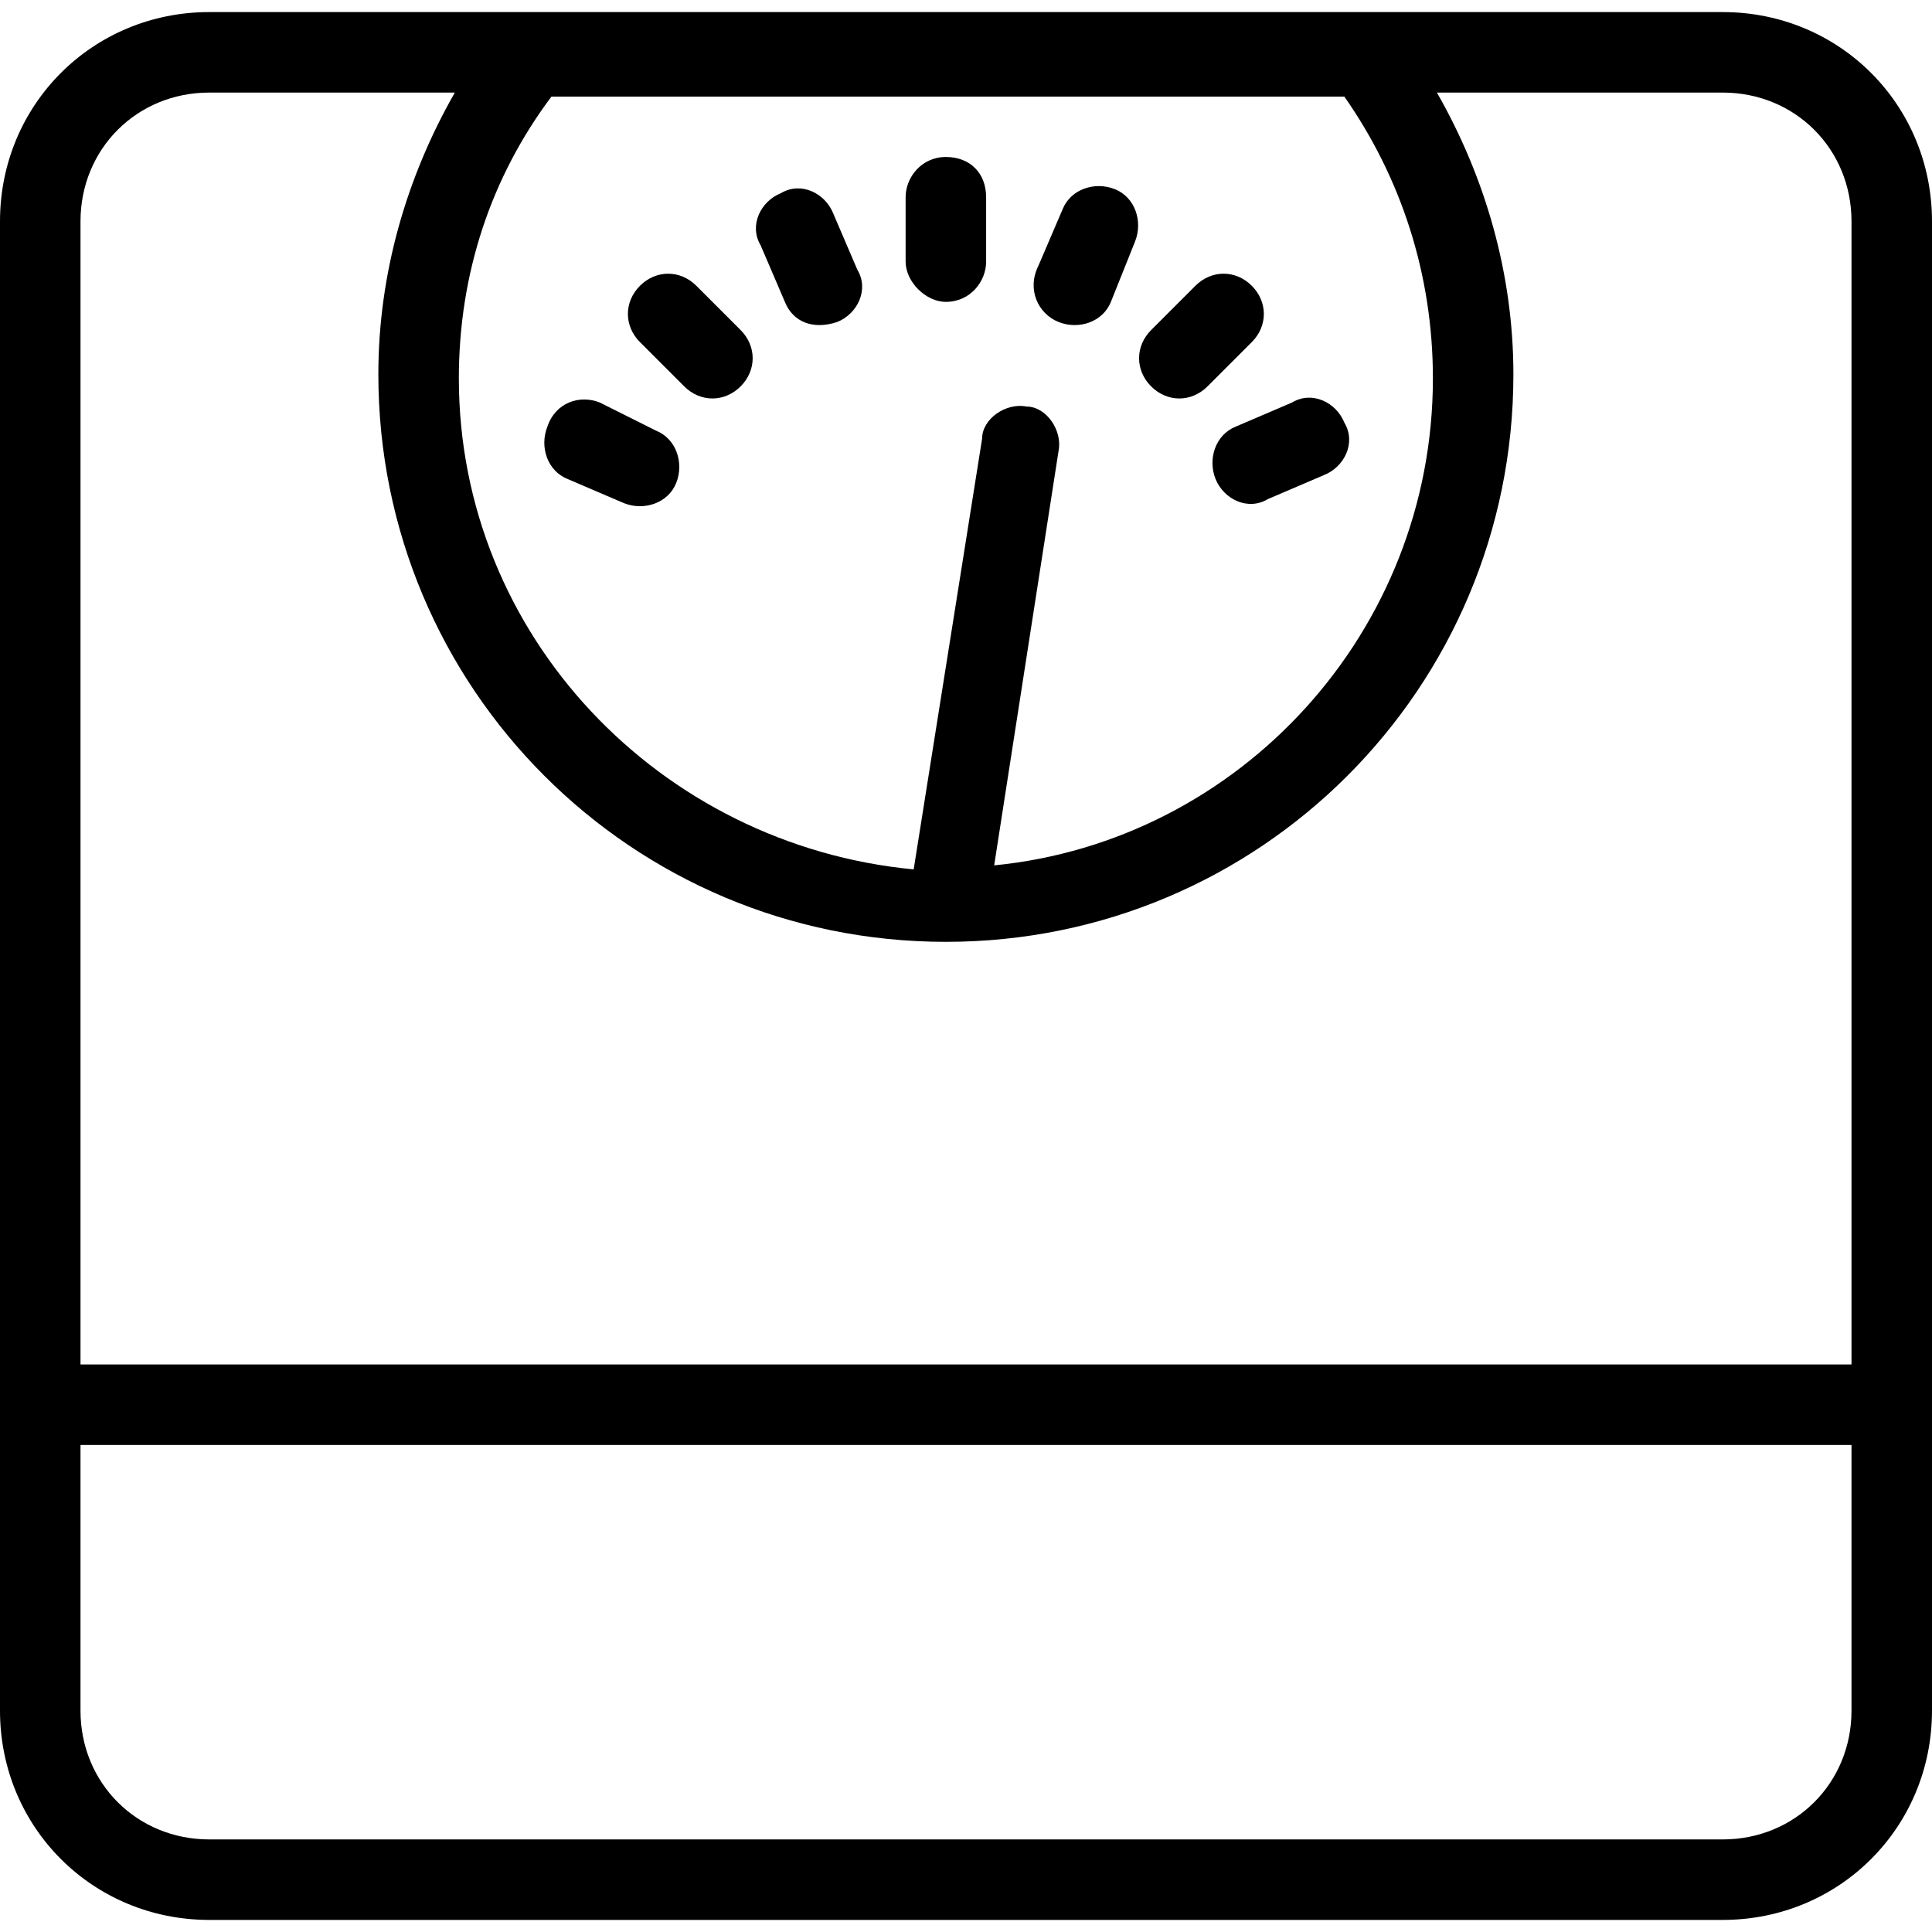 <svg height='100px' width='100px'  fill="#000000" xmlns="http://www.w3.org/2000/svg" xmlns:xlink="http://www.w3.org/1999/xlink" version="1.1" x="0px" y="0px" viewBox="0 0 48 48" style="enable-background:new 0 0 48 48;" xml:space="preserve"><g><path d="M42.8,0.3H5.2C2.3,0.3,0,2.6,0,5.5v37c0,2.9,2.3,5.2,5.2,5.2h37.6c2.9,0,5.2-2.3,5.2-5.2v-37C48,2.6,45.7,0.3,42.8,0.3z    M35.6,9.4c0,6.3-4.8,11.5-10.9,12.1l1.6-10.3c0.1-0.5-0.3-1.1-0.8-1.1c-0.5-0.1-1.1,0.3-1.1,0.8l-1.7,10.7   C16.4,21,11.4,15.8,11.4,9.4c0-2.6,0.8-5,2.3-7h19.7C34.8,4.4,35.6,6.8,35.6,9.4z M5.2,2.3h6.1c-1.2,2.1-1.9,4.5-1.9,7   c0,7.8,6.3,14.1,14.1,14.1l0,0c0,0,0,0,0,0s0,0,0,0c7.8,0,14.1-6.3,14.1-14.1c0-2.5-0.7-4.9-1.9-7h7.1c1.8,0,3.2,1.4,3.2,3.2v28.4   H2V5.5C2,3.7,3.4,2.3,5.2,2.3z M42.8,45.7H5.2c-1.8,0-3.2-1.4-3.2-3.2v-6.6h44v6.6C46,44.3,44.6,45.7,42.8,45.7z"></path><path d="M23.5,7.5C23.5,7.5,23.5,7.5,23.5,7.5c0.6,0,1-0.5,1-1l0-1.6c0-0.6-0.4-1-1-1c0,0,0,0,0,0c-0.6,0-1,0.5-1,1l0,1.6   C22.5,7,23,7.5,23.5,7.5z"></path><path d="M17,9.6c0.4,0.4,1,0.4,1.4,0c0.4-0.4,0.4-1,0-1.4l-1.1-1.1c-0.4-0.4-1-0.4-1.4,0c-0.4,0.4-0.4,1,0,1.4L17,9.6z"></path><path d="M30,9.6l1.1-1.1c0.4-0.4,0.4-1,0-1.4c-0.4-0.4-1-0.4-1.4,0l-1.1,1.1c-0.4,0.4-0.4,1,0,1.4C29,10,29.6,10,30,9.6z"></path><path d="M19.5,7.5C19.7,8,20.2,8.2,20.8,8c0.5-0.2,0.8-0.8,0.5-1.3l-0.6-1.4c-0.2-0.5-0.8-0.8-1.3-0.5c-0.5,0.2-0.8,0.8-0.5,1.3   L19.5,7.5z"></path><path d="M30.2,11.9c0.2,0.5,0.8,0.8,1.3,0.5l1.4-0.6c0.5-0.2,0.8-0.8,0.5-1.3c-0.2-0.5-0.8-0.8-1.3-0.5l-1.4,0.6   C30.2,10.8,30,11.4,30.2,11.9z"></path><path d="M13.6,10.6c-0.2,0.5,0,1.1,0.5,1.3l1.4,0.6c0.5,0.2,1.1,0,1.3-0.5c0.2-0.5,0-1.1-0.5-1.3L14.9,10   C14.4,9.8,13.8,10,13.6,10.6z"></path><path d="M26.3,8c0.5,0.2,1.1,0,1.3-0.5L28.2,6c0.2-0.5,0-1.1-0.5-1.3c-0.5-0.2-1.1,0-1.3,0.5l-0.6,1.4C25.5,7.2,25.8,7.8,26.3,8z"></path></g></svg>